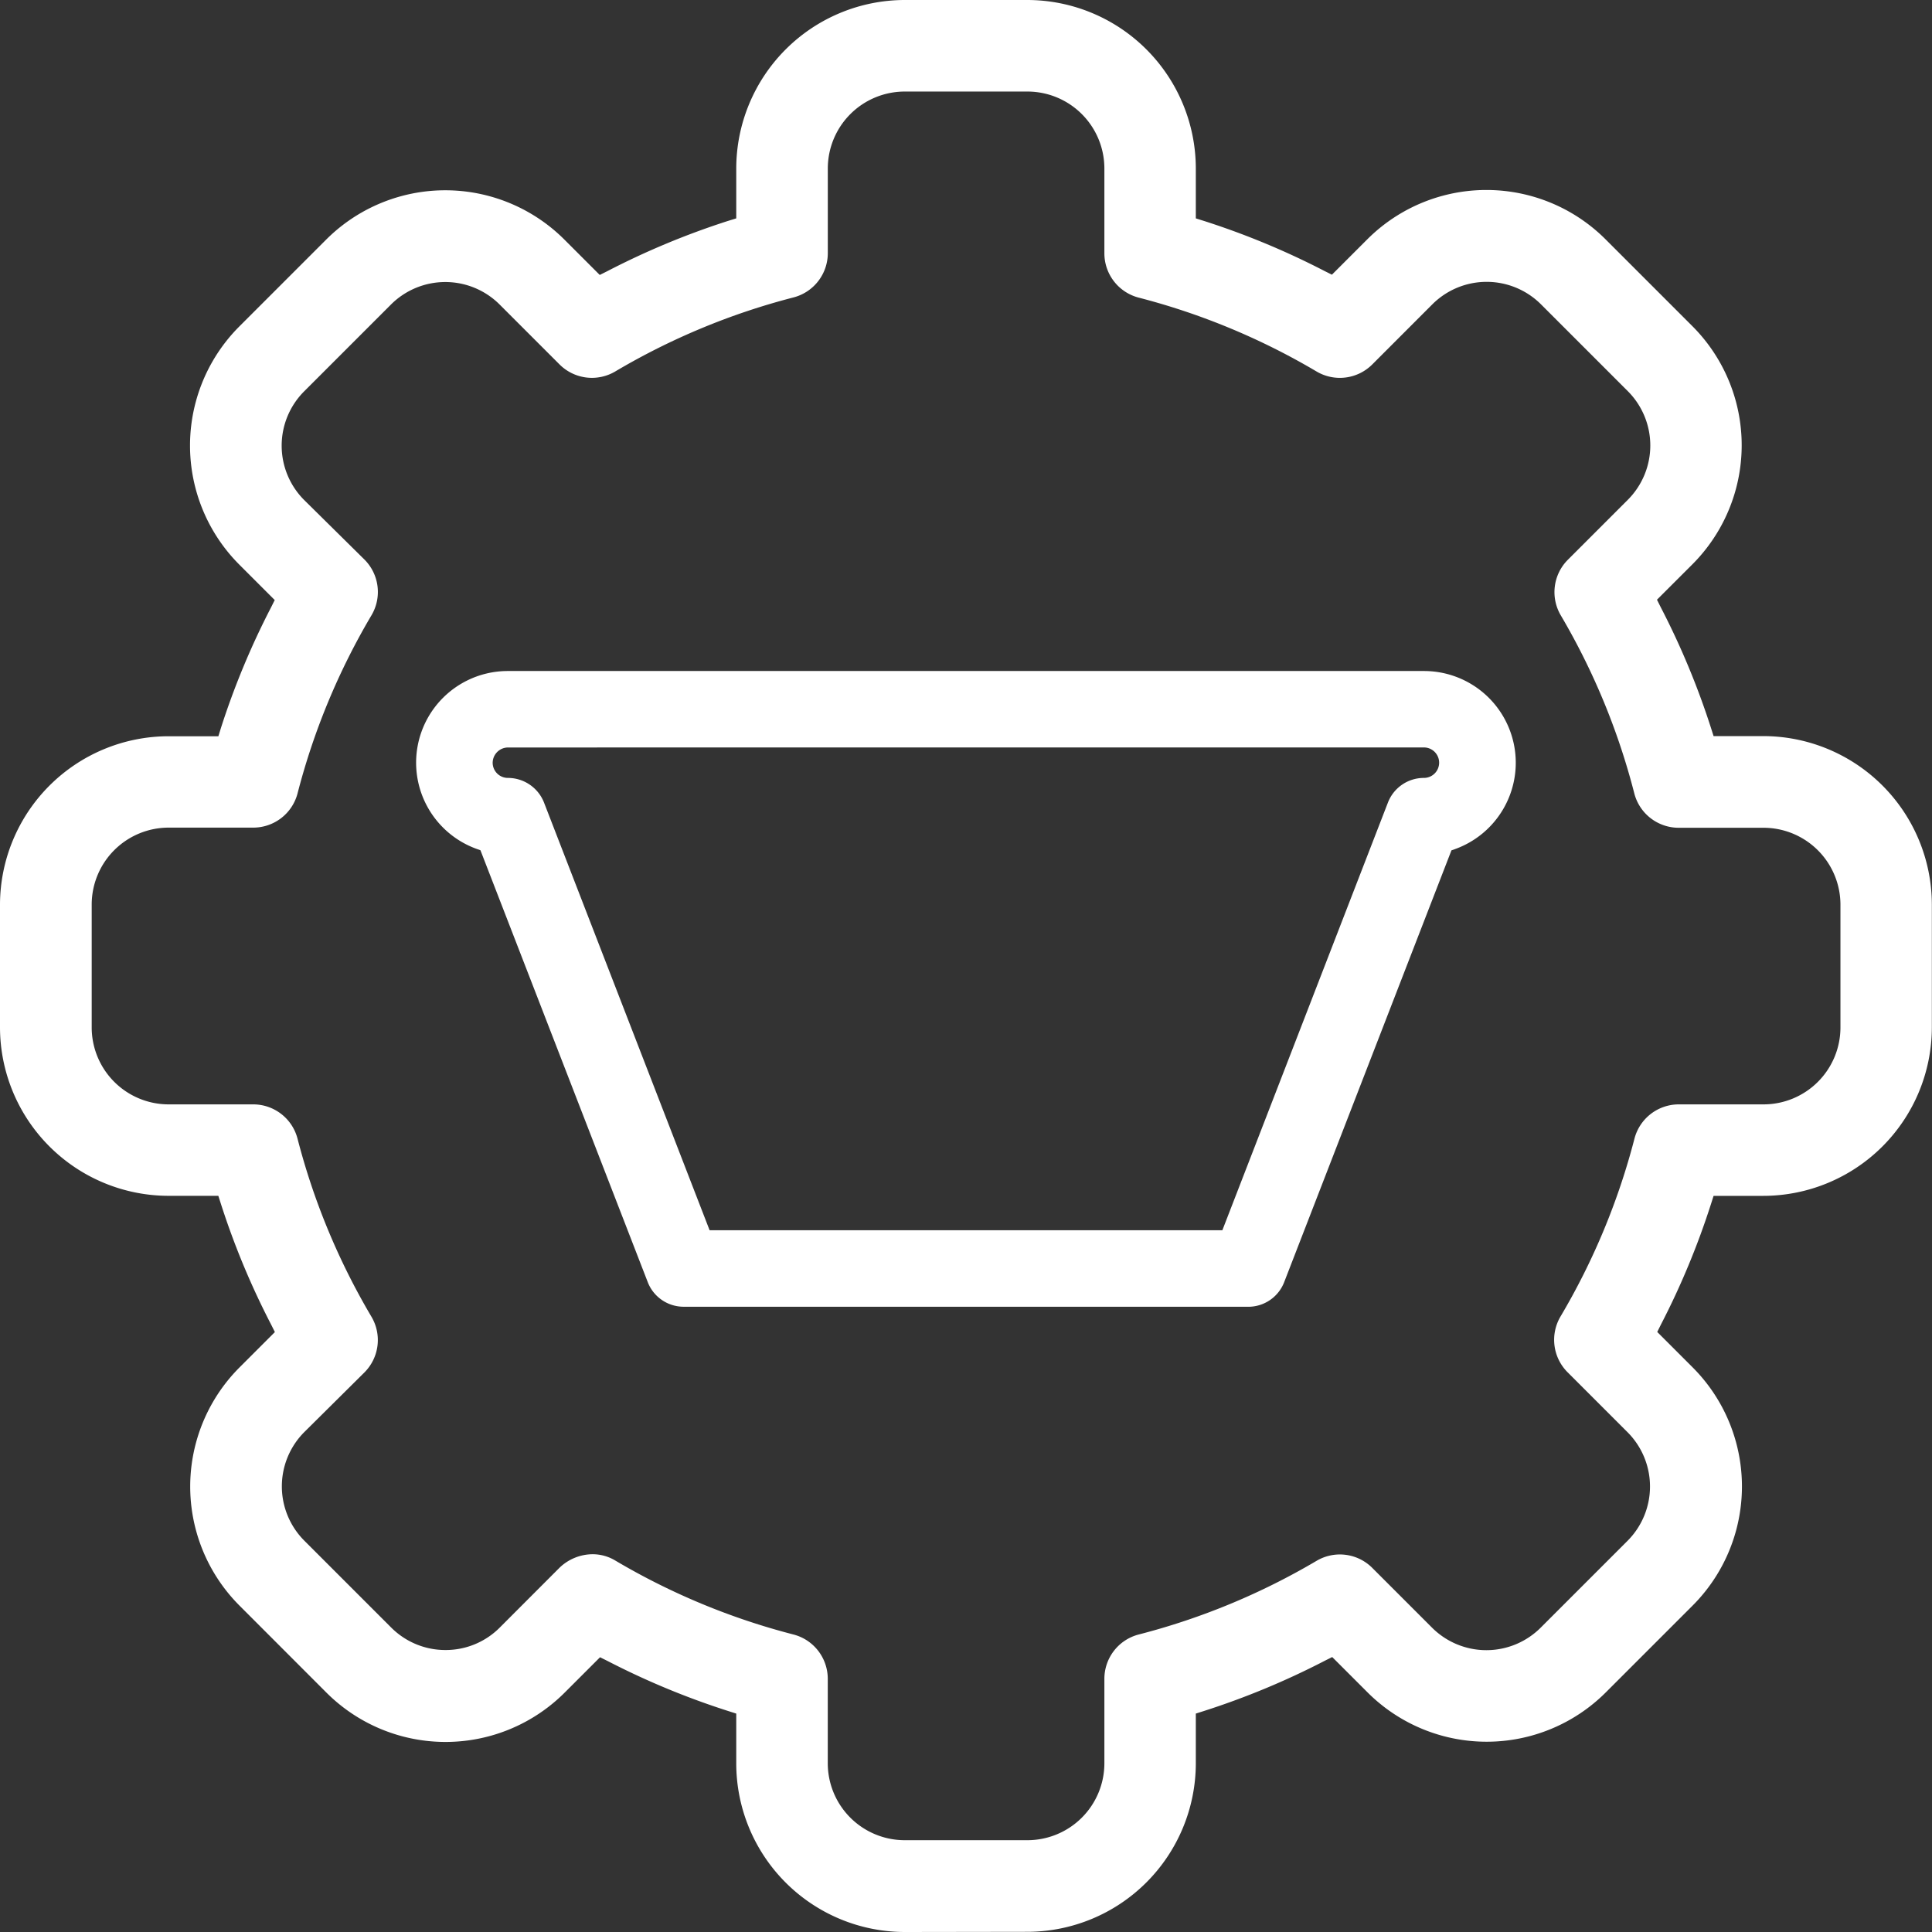 <svg xmlns="http://www.w3.org/2000/svg" width="52.482" height="52.482" viewBox="0 0 52.482 52.482"><rect x="0" y="0" width="52.482" height="52.482" fill="#333333" stroke="none"/><defs><style>.a{fill:#fff;}</style></defs><g transform="translate(-3 -3)"><g transform="translate(3 3)"><path class="a" d="M27.574,55.482A4.583,4.583,0,0,1,23,50.9V49.549l-.216-.069A21.206,21.206,0,0,1,19.5,48.118l-.2-.1-.96.96a4.577,4.577,0,0,1-6.474,0L9.508,46.618a4.577,4.577,0,0,1,0-6.474l.959-.959-.1-.2A21.191,21.191,0,0,1,9,35.7l-.069-.216H7.577A4.583,4.583,0,0,1,3,30.907V27.574A4.583,4.583,0,0,1,7.578,23H8.932L9,22.78A21.2,21.2,0,0,1,10.363,19.5l.1-.2-.96-.96a4.577,4.577,0,0,1,0-6.474l2.356-2.356a4.577,4.577,0,0,1,6.474,0l.959.959.2-.1A21.217,21.217,0,0,1,22.78,9L23,8.932V7.577A4.583,4.583,0,0,1,27.574,3h3.333a4.583,4.583,0,0,1,4.577,4.577V8.932L35.7,9a21.187,21.187,0,0,1,3.281,1.362l.2.1.96-.96a4.577,4.577,0,0,1,6.474,0l2.356,2.356a4.577,4.577,0,0,1,0,6.474l-.96.959.1.2A21.208,21.208,0,0,1,49.48,22.78l.069.216H50.9a4.583,4.583,0,0,1,4.578,4.577v3.333A4.583,4.583,0,0,1,50.9,35.485H49.549l-.069.216a21.218,21.218,0,0,1-1.362,3.281l-.1.2.96.96a4.577,4.577,0,0,1,0,6.474l-2.356,2.356a4.577,4.577,0,0,1-6.474,0l-.959-.959-.2.1A21.217,21.217,0,0,1,35.7,49.48l-.216.069V50.9a4.583,4.583,0,0,1-4.578,4.577ZM19.1,45.22a1.2,1.2,0,0,1,.62.175A18.657,18.657,0,0,0,24.552,47.4a1.244,1.244,0,0,1,.934,1.2v2.3a2.091,2.091,0,0,0,2.088,2.088h3.333A2.091,2.091,0,0,0,33,50.9v-2.3a1.244,1.244,0,0,1,.934-1.2A18.658,18.658,0,0,0,38.763,45.4a1.244,1.244,0,0,1,1.514.191L41.9,47.214a2.087,2.087,0,0,0,2.953,0l2.357-2.357a2.088,2.088,0,0,0,0-2.953l-1.628-1.628a1.245,1.245,0,0,1-.191-1.514A18.646,18.646,0,0,0,47.4,33.929,1.244,1.244,0,0,1,48.607,33h2.3a2.091,2.091,0,0,0,2.088-2.088V27.574A2.091,2.091,0,0,0,50.9,25.486h-2.3a1.245,1.245,0,0,1-1.205-.934A18.653,18.653,0,0,0,45.4,19.719a1.244,1.244,0,0,1,.191-1.514l1.627-1.627a2.088,2.088,0,0,0,0-2.953l-2.357-2.357a2.088,2.088,0,0,0-2.953,0L40.277,12.9a1.245,1.245,0,0,1-1.514.191,18.649,18.649,0,0,0-4.834-2.007A1.244,1.244,0,0,1,33,9.875v-2.3a2.091,2.091,0,0,0-2.088-2.088H27.575a2.091,2.091,0,0,0-2.088,2.088v2.3a1.244,1.244,0,0,1-.934,1.205,18.651,18.651,0,0,0-4.834,2.007A1.244,1.244,0,0,1,18.2,12.9l-1.627-1.627a2.088,2.088,0,0,0-2.953,0l-2.357,2.357a2.088,2.088,0,0,0,0,2.953L12.9,18.2a1.244,1.244,0,0,1,.191,1.514,18.645,18.645,0,0,0-2.007,4.834,1.244,1.244,0,0,1-1.205.934h-2.3a2.091,2.091,0,0,0-2.088,2.088v3.333A2.091,2.091,0,0,0,7.578,33h2.3a1.244,1.244,0,0,1,1.205.934,18.654,18.654,0,0,0,2.007,4.834,1.244,1.244,0,0,1-.191,1.514L11.268,41.9a2.088,2.088,0,0,0,0,2.953l2.357,2.357a2.077,2.077,0,0,0,1.479.612h0a2.069,2.069,0,0,0,1.473-.611L18.2,45.586A1.308,1.308,0,0,1,19.1,45.22Z" transform="translate(-3 -3)"/></g><g transform="translate(14.305 21.227)"><path class="a" d="M119.262,196.01a1.046,1.046,0,0,1-.969-.663l-4.547-11.737-.089-.032a2.49,2.49,0,0,1,.834-4.837H139.38a2.492,2.492,0,0,1,.833,4.84l-.09.032-4.546,11.735a1.046,1.046,0,0,1-.969.663Zm-4.77-15.192a.42.42,0,0,0-.414.414.414.414,0,0,0,.414.413,1.054,1.054,0,0,1,.979.664l4.5,11.623H133.9l4.5-11.624a1.046,1.046,0,0,1,.969-.663.414.414,0,1,0,.011-.828Z" transform="translate(-112 -178.74)"/></g></g></svg>
